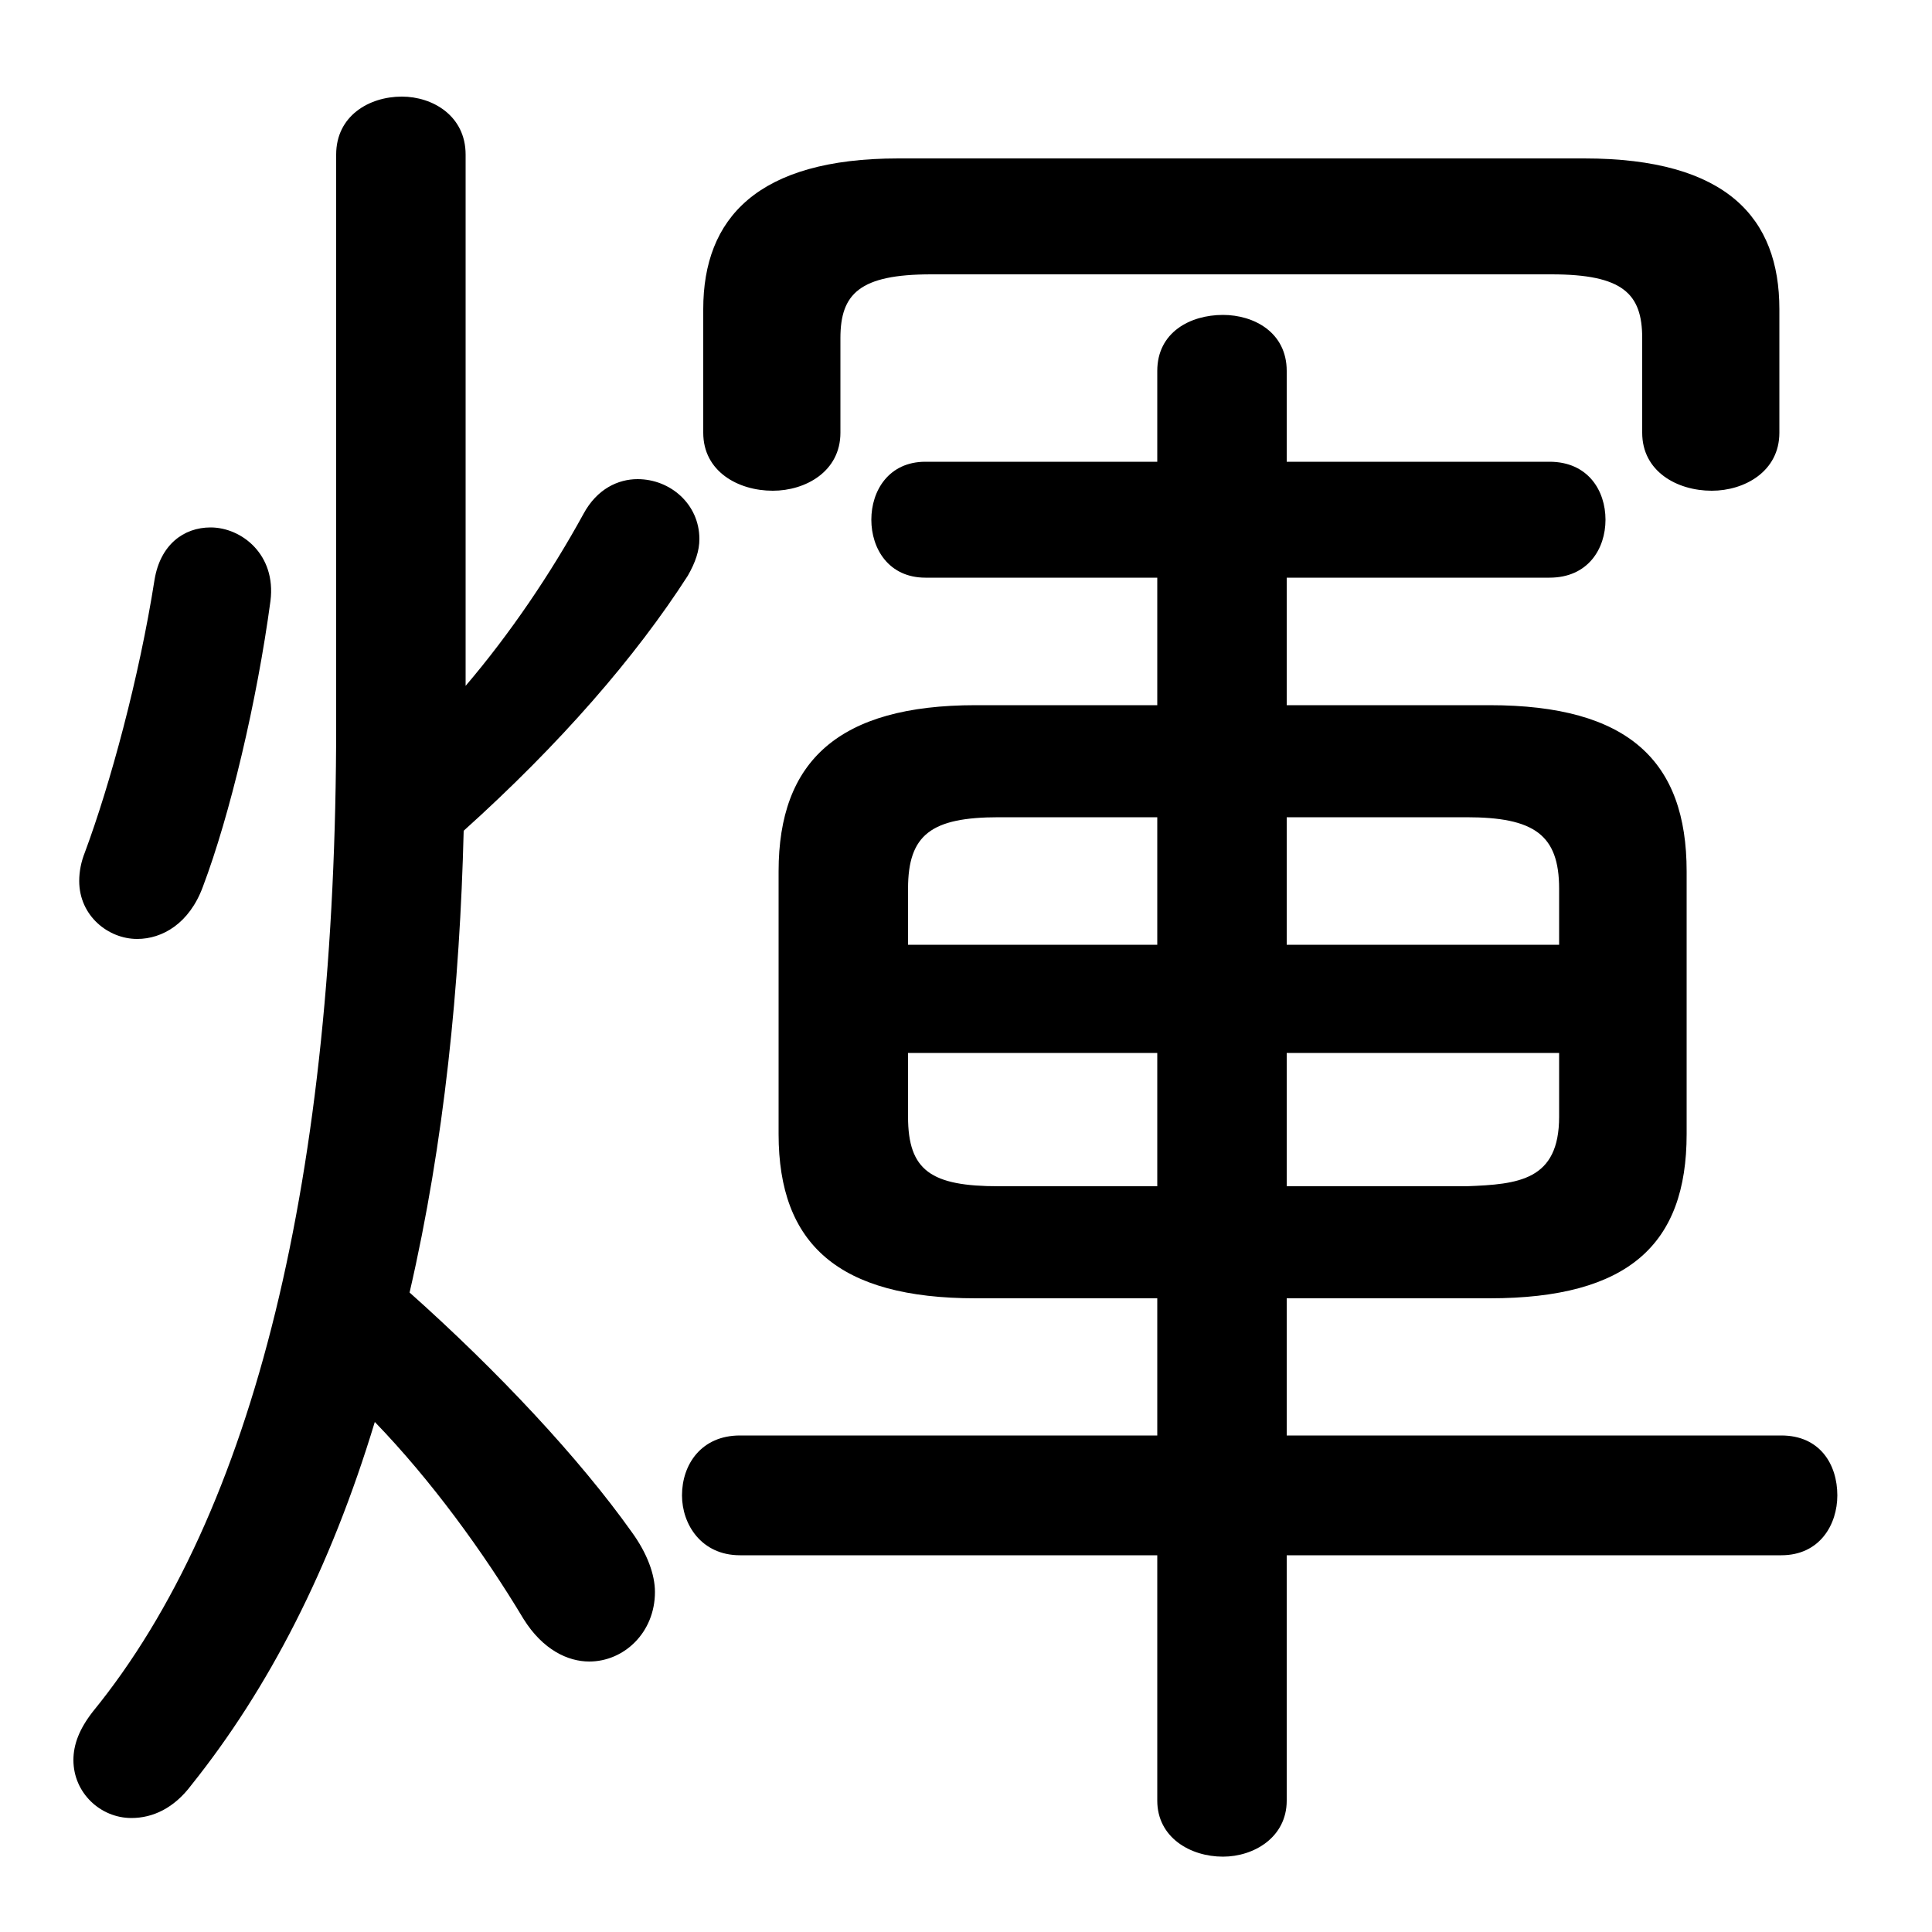 <svg xmlns="http://www.w3.org/2000/svg" viewBox="0 -44.0 50.0 50.0">
    <rect x="0" y="-44.0" width="50.0" height="50.0" fill="#808080" stroke="none"/>
    <g transform="scale(1, -1)">
        <!-- ボディの枠 -->
        <rect x="0" y="-6.0" width="50.0" height="50.0"
            stroke="white" fill="white"/>
        <!-- グリフ座標系の原点 -->
        <circle cx="0" cy="0" r="5" fill="white"/>
        <!-- グリフのアウトライン -->
        <g style="fill:black;stroke:#000000;stroke-width:0;stroke-linecap:round;stroke-linejoin:round;">
        <path d="M 38.55 10.4 C 42.15 10.4 43.65 11.8 43.65 14.65 L 43.65 21.45 C 43.65 24.3 42.15 25.75 38.55 25.75 L 33.3 25.75 L 33.3 29.05 L 40.1 29.05 C 41.1 29.05 41.55 29.8 41.55 30.55 C 41.55 31.3 41.1 32.05 40.1 32.05 L 33.3 32.05 L 33.3 34.4 C 33.3 35.4 32.45 35.85 31.65 35.85 C 30.8 35.85 29.95 35.4 29.95 34.4 L 29.95 32.05 L 23.95 32.05 C 23.0 32.05 22.55 31.3 22.55 30.55 C 22.55 29.8 23.0 29.05 23.95 29.05 L 29.95 29.05 L 29.95 25.75 L 25.25 25.75 C 21.7 25.75 20.15 24.3 20.15 21.45 L 20.15 14.65 C 20.15 11.8 21.7 10.4 25.25 10.4 L 29.95 10.4 L 29.95 6.85 L 19.15 6.85 C 18.15 6.85 17.65 6.1 17.65 5.3 C 17.65 4.55 18.15 3.75 19.15 3.75 L 29.95 3.75 L 29.95 -2.6 C 29.95 -3.55 30.8 -4.05 31.65 -4.05 C 32.45 -4.05 33.3 -3.55 33.3 -2.6 L 33.3 3.75 L 46.1 3.75 C 47.1 3.75 47.55 4.55 47.55 5.3 C 47.55 6.1 47.1 6.85 46.1 6.85 L 33.3 6.85 L 33.3 10.4 Z M 33.3 13.3 L 33.3 16.75 L 40.35 16.75 L 40.35 15.1 C 40.35 13.45 39.3 13.35 37.95 13.3 Z M 40.35 19.55 L 33.3 19.55 L 33.3 22.85 L 37.95 22.85 C 39.7 22.85 40.35 22.4 40.35 21.0 Z M 29.95 22.85 L 29.95 19.55 L 23.5 19.55 L 23.5 21.0 C 23.5 22.4 24.1 22.85 25.85 22.85 Z M 23.5 16.75 L 29.95 16.75 L 29.95 13.3 L 25.85 13.3 C 24.1 13.3 23.5 13.7 23.5 15.1 Z M 12.05 40.0 C 12.05 41.0 11.2 41.5 10.4 41.5 C 9.55 41.5 8.7 41.0 8.7 40.0 L 8.7 25.25 C 8.7 13.6 6.6 4.85 2.4 -0.3 C 2.05 -0.75 1.9 -1.15 1.9 -1.55 C 1.9 -2.4 2.6 -3.05 3.4 -3.05 C 3.95 -3.05 4.5 -2.8 4.95 -2.2 C 6.95 0.3 8.55 3.4 9.7 7.2 C 11.15 5.7 12.5 3.85 13.55 2.1 C 14.05 1.3 14.7 1.0 15.25 1.0 C 16.15 1.0 16.95 1.75 16.95 2.8 C 16.95 3.25 16.75 3.8 16.35 4.35 C 15.0 6.25 12.9 8.5 10.6 10.55 C 11.5 14.45 11.9 18.5 12.0 22.5 C 14.5 24.75 16.45 27.0 17.8 29.1 C 18.0 29.45 18.1 29.75 18.1 30.05 C 18.1 30.95 17.35 31.6 16.5 31.6 C 16.0 31.6 15.45 31.35 15.1 30.7 C 14.25 29.15 13.2 27.6 12.05 26.25 Z M 4.0 29.0 C 3.6 26.45 2.85 23.7 2.2 21.95 C 2.1 21.7 2.05 21.45 2.05 21.2 C 2.05 20.3 2.8 19.7 3.55 19.7 C 4.2 19.7 4.9 20.1 5.25 21.05 C 5.95 22.9 6.65 25.85 7.0 28.45 C 7.15 29.65 6.25 30.35 5.45 30.35 C 4.75 30.35 4.15 29.9 4.0 29.0 Z M 23.25 39.9 C 19.6 39.9 18.2 38.35 18.2 36.0 L 18.2 32.8 C 18.2 31.8 19.1 31.3 20.0 31.3 C 20.85 31.3 21.75 31.8 21.75 32.8 L 21.75 35.25 C 21.75 36.4 22.25 36.9 24.1 36.9 L 40.15 36.9 C 42.0 36.9 42.5 36.4 42.5 35.25 L 42.5 32.8 C 42.5 31.8 43.4 31.3 44.3 31.3 C 45.15 31.3 46.05 31.8 46.05 32.8 L 46.05 36.0 C 46.05 38.35 44.7 39.9 41.0 39.9 Z"/>
    </g>
    </g>
</svg>

